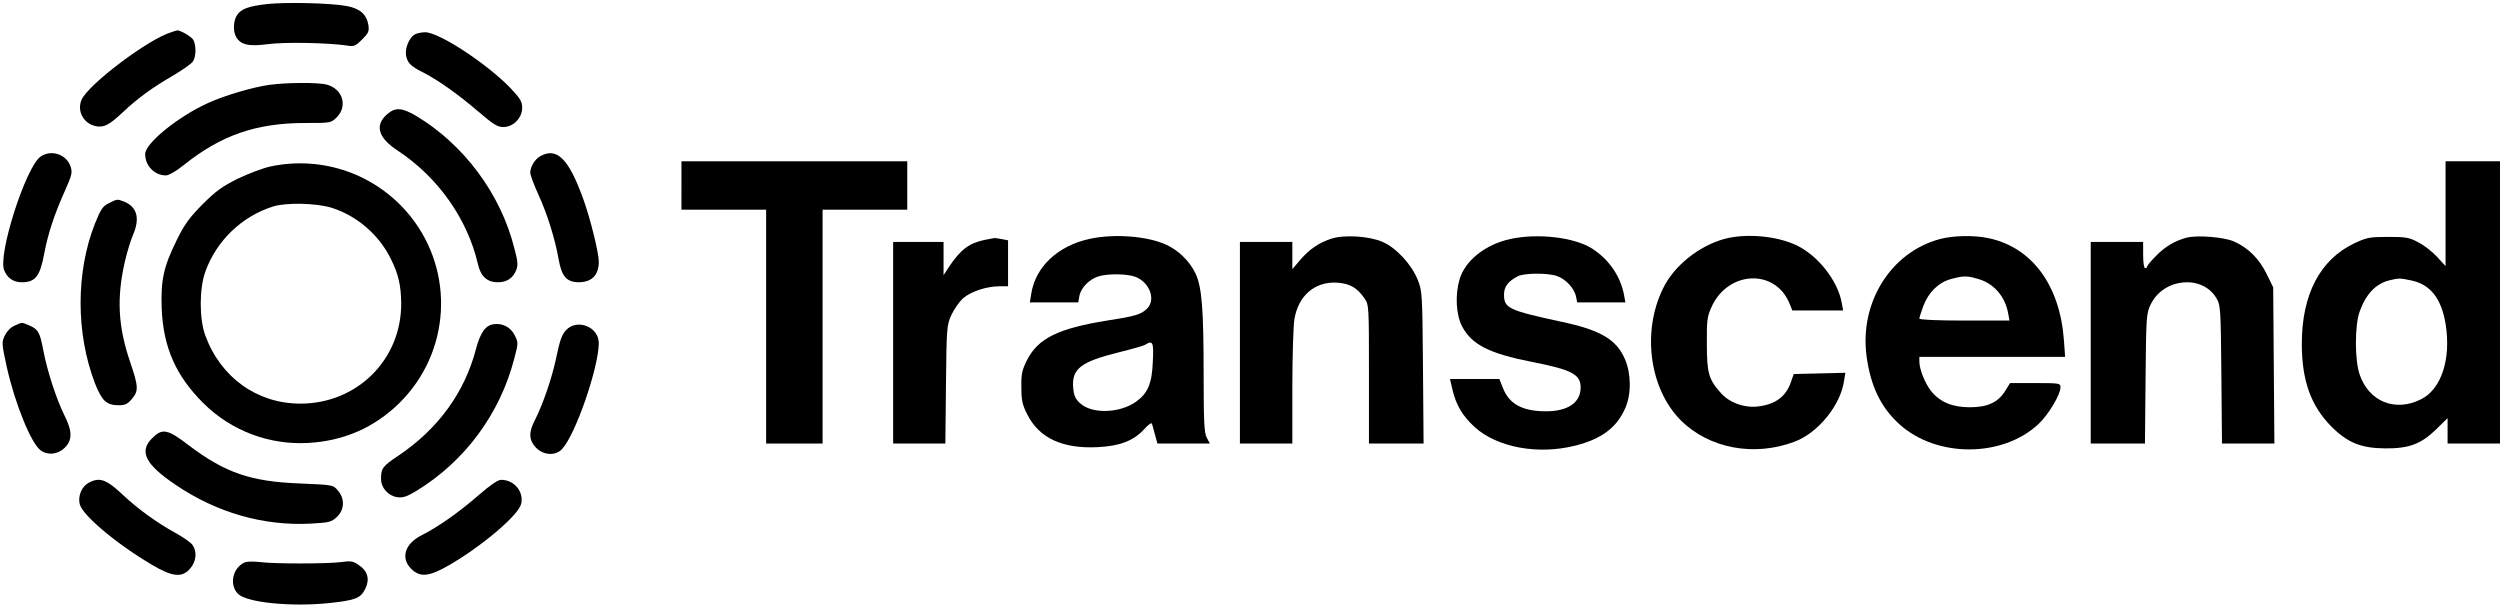 <?xml version="1.0" standalone="no"?>
<!DOCTYPE svg PUBLIC "-//W3C//DTD SVG 20010904//EN"
 "http://www.w3.org/TR/2001/REC-SVG-20010904/DTD/svg10.dtd">
<svg version="1.0" xmlns="http://www.w3.org/2000/svg"
 width="1240pt" height="300pt" viewBox="0 0 1240 300"
 preserveAspectRatio="xMidYMid meet">

<g transform="translate(0,300) scale(0.1,-0.1)"
fill="#000000" stroke="none">
<path d="M1325 2980 c-94 -11 -129 -24 -150 -56 -17 -27 -20 -76 -5 -105 22
-41 63 -51 158 -38 82 11 301 7 394 -7 34 -6 42 -2 74 30 32 32 36 41 31 73
-9 52 -42 81 -107 93 -78 15 -300 20 -395 10z"/>
<path d="M849 2840 c-114 -34 -414 -261 -445 -336 -23 -56 11 -118 72 -130 40
-7 65 5 134 70 72 68 146 122 248 181 46 27 90 58 98 69 17 24 18 79 3 108 -8
16 -69 51 -81 47 -2 0 -15 -4 -29 -9z"/>
<path d="M2057 2829 c-28 -17 -49 -68 -43 -104 7 -38 24 -54 86 -85 71 -36
177 -111 273 -194 74 -63 94 -76 124 -76 49 0 93 45 93 95 0 31 -9 46 -57 97
-116 121 -355 278 -424 278 -19 0 -42 -5 -52 -11z"/>
<path d="M1335 2579 c-84 -12 -222 -53 -301 -89 -151 -68 -314 -201 -314 -254
0 -58 46 -106 103 -106 14 0 51 21 88 51 186 149 360 209 604 209 126 0 127 0
156 29 54 55 29 139 -49 161 -43 12 -201 11 -287 -1z"/>
<path d="M1922 2435 c-65 -55 -48 -118 52 -183 198 -131 344 -337 396 -560 14
-63 46 -92 99 -92 44 0 74 19 91 59 10 25 9 43 -9 110 -67 268 -249 513 -485
655 -71 42 -104 45 -144 11z"/>
<path d="M201 2223 c-73 -51 -213 -487 -180 -564 16 -39 46 -59 87 -59 68 0
91 30 112 145 17 92 50 193 100 304 37 83 40 95 30 125 -20 61 -97 86 -149 49z"/>
<path d="M2681 2226 c-28 -15 -50 -52 -51 -82 0 -12 18 -60 40 -108 44 -96 83
-220 101 -323 15 -85 40 -113 101 -113 64 1 98 36 98 102 0 44 -42 214 -76
308 -72 201 -131 261 -213 216z"/>
<path d="M3380 2080 l0 -120 210 0 210 0 0 -580 0 -580 140 0 140 0 0 580 0
580 210 0 210 0 0 120 0 120 -560 0 -560 0 0 -120z"/>
<path d="M12130 1940 l0 -260 -42 46 c-23 25 -65 58 -93 72 -44 24 -61 27
-150 27 -92 0 -106 -3 -168 -32 -170 -81 -260 -254 -260 -498 0 -183 45 -308
147 -411 80 -80 147 -107 266 -108 118 -1 177 21 252 93 l58 57 0 -63 0 -63
130 0 130 0 0 700 0 700 -135 0 -135 0 0 -260z m-170 -331 c96 -20 151 -92
171 -221 26 -170 -22 -318 -122 -368 -127 -65 -259 -13 -305 122 -25 72 -25
243 0 313 31 87 81 139 149 155 46 11 50 11 107 -1z"/>
<path d="M1340 2174 c-36 -8 -108 -35 -160 -60 -77 -38 -110 -62 -176 -128
-66 -67 -89 -99 -127 -176 -66 -134 -80 -199 -75 -340 8 -193 70 -334 207
-470 138 -137 327 -208 520 -197 177 10 327 76 451 197 254 250 278 649 56
927 -167 208 -435 303 -696 247z m303 -204 c126 -39 237 -134 296 -255 38 -76
50 -132 51 -220 1 -279 -219 -497 -500 -497 -215 0 -396 130 -472 339 -30 82
-30 233 1 317 55 152 180 273 336 322 64 20 212 17 288 -6z"/>
<path d="M540 1992 c-30 -14 -40 -29 -69 -101 -95 -240 -95 -545 0 -792 34
-87 57 -109 118 -109 32 0 44 6 65 31 34 40 33 61 -8 182 -61 178 -68 321 -26
502 10 44 28 102 39 128 37 85 21 142 -46 168 -32 12 -32 12 -73 -9z"/>
<path d="M5404 1815 c-157 -34 -268 -138 -289 -272 l-7 -43 120 0 120 0 6 33
c8 41 51 84 97 97 49 14 144 12 183 -4 70 -29 99 -113 56 -156 -30 -30 -57
-38 -199 -60 -242 -39 -341 -88 -396 -194 -26 -52 -30 -70 -29 -137 0 -66 5
-87 30 -136 59 -116 174 -169 346 -161 112 5 181 32 233 89 21 24 37 34 39 27
2 -7 9 -32 15 -55 l12 -43 130 0 130 0 -16 30 c-12 24 -15 79 -15 317 0 321
-9 430 -40 496 -28 60 -84 115 -145 143 -93 43 -259 56 -381 29z m314 -608
c-4 -110 -25 -158 -84 -200 -81 -57 -217 -61 -276 -8 -24 22 -31 37 -35 77 -8
95 37 130 232 178 61 15 117 31 125 36 38 24 43 13 38 -83z"/>
<path d="M6603 1816 c-61 -20 -108 -52 -153 -104 l-40 -47 0 68 0 67 -130 0
-130 0 0 -500 0 -500 130 0 130 0 0 278 c0 152 5 304 10 337 19 119 102 190
213 183 64 -5 98 -25 135 -78 22 -33 22 -37 22 -376 l0 -344 136 0 135 0 -3
378 c-3 367 -4 379 -26 434 -31 77 -107 159 -174 188 -65 29 -192 37 -255 16z"/>
<path d="M7493 1815 c-126 -27 -227 -108 -254 -202 -22 -76 -17 -173 12 -230
48 -92 134 -136 347 -178 199 -39 242 -62 242 -127 0 -75 -63 -118 -172 -118
-117 0 -183 36 -214 117 l-17 43 -122 0 -123 0 12 -52 c19 -79 49 -129 110
-186 112 -102 316 -139 501 -92 129 33 204 89 246 185 31 69 30 171 -1 243
-42 98 -121 145 -315 186 -263 57 -285 67 -285 135 0 39 20 66 69 91 31 16
147 17 193 1 43 -14 87 -61 95 -102 l6 -29 119 0 120 0 -7 38 c-17 91 -74 175
-158 229 -88 56 -268 77 -404 48z"/>
<path d="M8553 1815 c-127 -35 -251 -134 -305 -247 -105 -215 -66 -497 88
-652 141 -141 366 -183 567 -106 114 43 225 179 243 298 l7 43 -128 -3 -128
-3 -14 -40 c-24 -70 -73 -108 -155 -120 -70 -11 -147 15 -192 65 -61 68 -70
99 -70 245 -1 116 2 136 23 182 81 180 314 192 386 20 l15 -37 126 0 126 0 -7
38 c-20 112 -121 238 -228 287 -99 46 -249 58 -354 30z"/>
<path d="M9621 1814 c-242 -65 -398 -313 -363 -580 20 -149 71 -255 164 -339
184 -166 510 -165 688 1 50 46 110 147 110 183 0 20 -4 21 -125 21 l-125 0
-25 -40 c-35 -56 -87 -80 -175 -80 -85 0 -146 25 -190 78 -31 38 -60 110 -60
149 l0 23 361 0 362 0 -6 83 c-20 273 -159 461 -375 506 -71 15 -175 13 -241
-5z m195 -199 c74 -22 129 -86 144 -167 l7 -38 -223 0 c-137 0 -224 4 -224 10
0 5 9 33 20 63 26 68 75 116 137 133 63 17 80 17 139 -1z"/>
<path d="M10845 1821 c-57 -15 -106 -44 -150 -89 -25 -25 -45 -49 -45 -54 0
-4 -4 -8 -10 -8 -6 0 -10 28 -10 65 l0 65 -130 0 -130 0 0 -500 0 -500 135 0
134 0 3 323 c3 312 4 323 26 368 64 131 257 148 326 29 20 -33 21 -53 24 -377
l3 -343 130 0 130 0 -3 388 -3 387 -33 67 c-36 74 -91 129 -161 160 -48 22
-184 33 -236 19z"/>
<path d="M4883 1810 c-76 -16 -119 -48 -177 -135 l-26 -40 0 83 0 82 -125 0
-125 0 0 -500 0 -500 129 0 130 0 3 293 c3 283 4 294 27 345 13 28 39 65 57
82 39 34 118 60 181 60 l43 0 0 114 0 114 -31 6 c-17 3 -34 6 -38 5 -3 -1 -25
-5 -48 -9z"/>
<path d="M73 1385 c-20 -8 -39 -28 -49 -49 -16 -33 -16 -40 10 -158 41 -182
121 -379 168 -412 36 -26 85 -20 119 13 39 39 38 83 -2 162 -39 79 -84 216
-104 320 -17 91 -25 106 -72 126 -38 15 -30 16 -70 -2z"/>
<path d="M2449 1392 c-41 -5 -67 -42 -89 -126 -56 -213 -187 -393 -381 -524
-81 -54 -89 -64 -89 -117 0 -45 35 -84 80 -91 28 -4 47 2 95 31 240 146 415
382 486 657 20 76 20 79 2 115 -20 40 -60 61 -104 55z"/>
<path d="M2808 1363 c-21 -22 -31 -51 -48 -132 -21 -102 -66 -235 -109 -319
-30 -58 -27 -97 8 -133 38 -38 97 -41 129 -6 66 70 181 402 182 525 0 81 -107
123 -162 65z"/>
<path d="M754 826 c-66 -66 -32 -131 119 -232 204 -138 437 -204 671 -191 90
5 100 8 127 33 38 36 40 90 5 131 -24 28 -24 28 -188 35 -244 9 -371 53 -550
188 -108 83 -133 87 -184 36z"/>
<path d="M439 605 c-33 -18 -53 -64 -44 -104 12 -55 179 -196 358 -302 103
-61 151 -66 191 -18 30 35 34 83 11 116 -8 12 -47 39 -87 61 -89 49 -185 118
-258 187 -83 78 -116 90 -171 60z"/>
<path d="M2374 544 c-95 -83 -200 -157 -281 -198 -85 -42 -107 -113 -54 -167
45 -44 88 -40 189 18 164 95 345 249 357 304 14 61 -35 119 -99 119 -17 0 -53
-25 -112 -76z"/>
<path d="M1215 211 c-61 -26 -80 -111 -34 -157 44 -43 265 -65 454 -45 130 14
154 24 177 71 23 47 12 88 -32 117 -28 20 -40 22 -89 15 -71 -9 -329 -9 -401
0 -30 4 -64 3 -75 -1z"/>
</g>
</svg>
